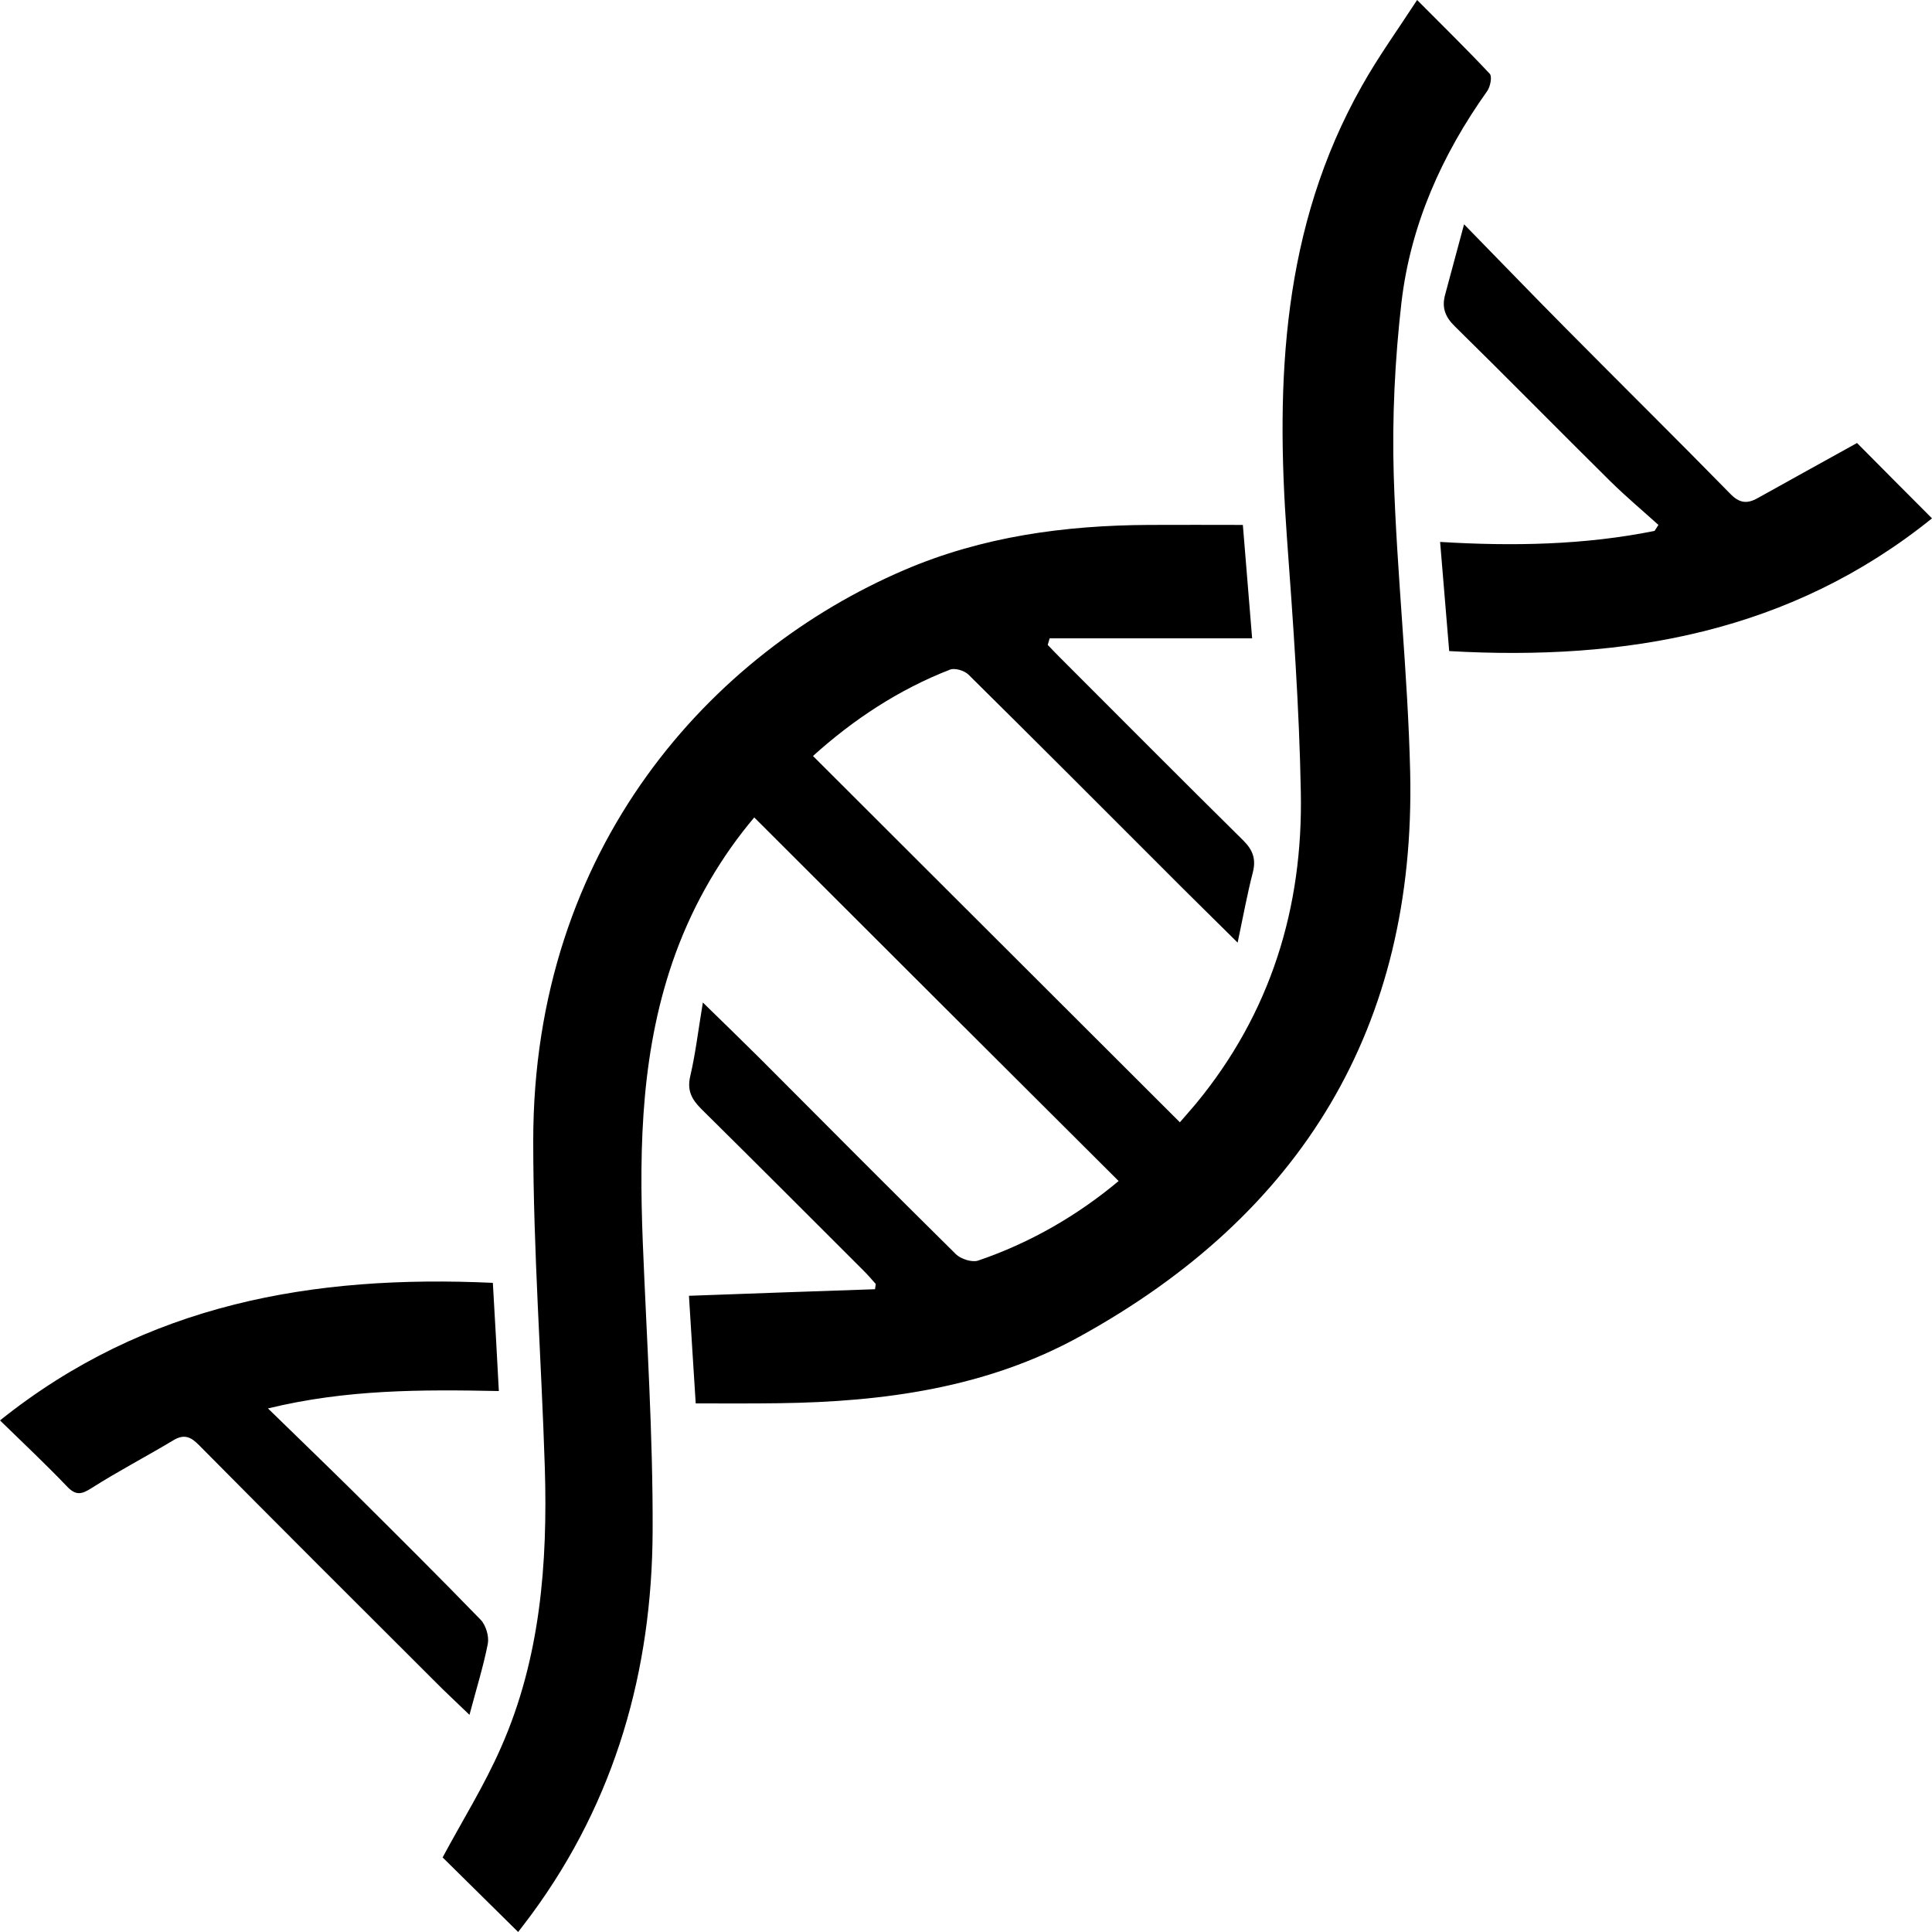 <svg xmlns="http://www.w3.org/2000/svg" height="1000" width="1000" xmlns:xlink="http://www.w3.org/1999/xlink">
<path d="M721.4 246.2c-0.9-29.9 0.6-60.1 4-89.7 4.7-40.1 20.9-76.4 44.4-109.4 1.6-2.3 2.6-7.5 1.3-8.9-11.7-12.5-24-24.5-37.6-38.2-10.1 15.5-20.2 29.5-28.6 44.5-41.3 73.1-44.7 152.5-38.8 233.6 3.2 43.8 6.4 87.8 7.2 131.8 1.2 59.9-15.6 114.5-54.3 161.4-3 3.6-6.2 7.1-8.3 9.6-63.7-63.6-126.6-126.4-189.9-189.6 20.7-18.7 44.2-34.3 70.9-44.7 2.5-1 7.5 0.5 9.6 2.6 33.9 33.5 67.5 67.2 101.2 100.9 12 12.1 24.2 24 38.1 37.8 2.9-13.8 5-25.3 7.9-36.5 1.7-6.9-0.1-11.5-5-16.4-31.8-31.4-63.3-63.1-94.9-94.7-2.1-2.1-4.2-4.3-6.3-6.5l1-3.4h104.8c-1.7-20.8-3.2-38.8-4.8-58.7-16.7 0-32.5-0.1-48.5 0-43.7 0.2-86.4 6-126.9 23.4-99.3 42.6-191.9 143.1-191.9 295.4 0 56.4 4.2 112.8 6 169.2 1.5 49.5-2.3 98.6-22.6 144.6-8.7 19.9-20.3 38.4-30.3 57.1 12.5 12.3 25.6 25.3 39.1 38.6 2.1-2.8 4.7-6.1 7.2-9.5 43.2-58.9 62.1-126 62.4-198 0.2-49.9-3.1-99.7-5.1-149.6-2-50.7-0.7-101 17-149.5 9.7-26.5 23.8-50.3 40.7-70.3 63.1 63.1 125.8 125.6 188.6 188.2-21.3 17.8-45.7 32-72.8 41.2-3.1 1-8.8-0.8-11.4-3.3-34.1-33.7-67.9-67.7-101.8-101.7-9.1-9-18.3-18-29.2-28.6-2.4 14.4-3.8 26.4-6.5 38-1.8 7.5 0.7 12.1 5.7 17.1 28.1 27.8 56 55.7 83.9 83.6 2.2 2.2 4.3 4.6 6.4 7l-0.4 2.7c-32 1.1-64 2.2-96.3 3.4 1.1 18.3 2.3 36.4 3.5 55.7 15.1 0 29 0.1 43-0.1 54.4-0.7 107.8-8 155.9-34.6 114.6-63.2 173.9-160.1 170.9-292.1-1.2-51.3-6.9-102.3-8.5-153.4z m-468.9 604.6c0.7-3.8-1-9.6-3.7-12.4-21.8-22.5-44-44.5-66.2-66.6-14.1-13.9-28.4-27.7-43.9-42.8 40.6-9.9 79.5-9.8 119.5-9-1-19-2-37.1-3.1-56-92.9-4.3-179.5 10.7-255.1 71.2 12 11.7 23.6 22.6 34.6 34.1 4.7 5 7.7 4.2 13 0.8 13.7-8.7 28.1-16.2 42.1-24.6 5.6-3.4 9.1-1.8 13.3 2.5 40.6 41 81.5 81.8 122.3 122.5 5.3 5.4 10.9 10.5 17.7 17.1 3.6-13.6 7.2-25.1 9.5-36.8z m708.7-621.5c-17.3 9.6-34.4 19-51.4 28.5-5.5 3.1-9.5 2.7-14.3-2.3-28-28.6-56.6-56.8-84.8-85.3-17.2-17.3-34.1-34.9-52.9-54.1-3.8 14-6.8 25.2-9.8 36.4-1.8 6.6-0.1 11.4 5 16.4 27 26.5 53.5 53.5 80.4 80.1 8 7.9 16.7 15.2 25 22.7-0.6 1-1.3 2-2 3.1-36.3 7.3-73.2 8-111 5.7 1.6 19.4 3.1 37.4 4.7 56.5 91.7 5.2 176.8-9.8 249.9-68.7-13.4-13.4-26.1-26.2-38.8-39z"/>
</svg>
